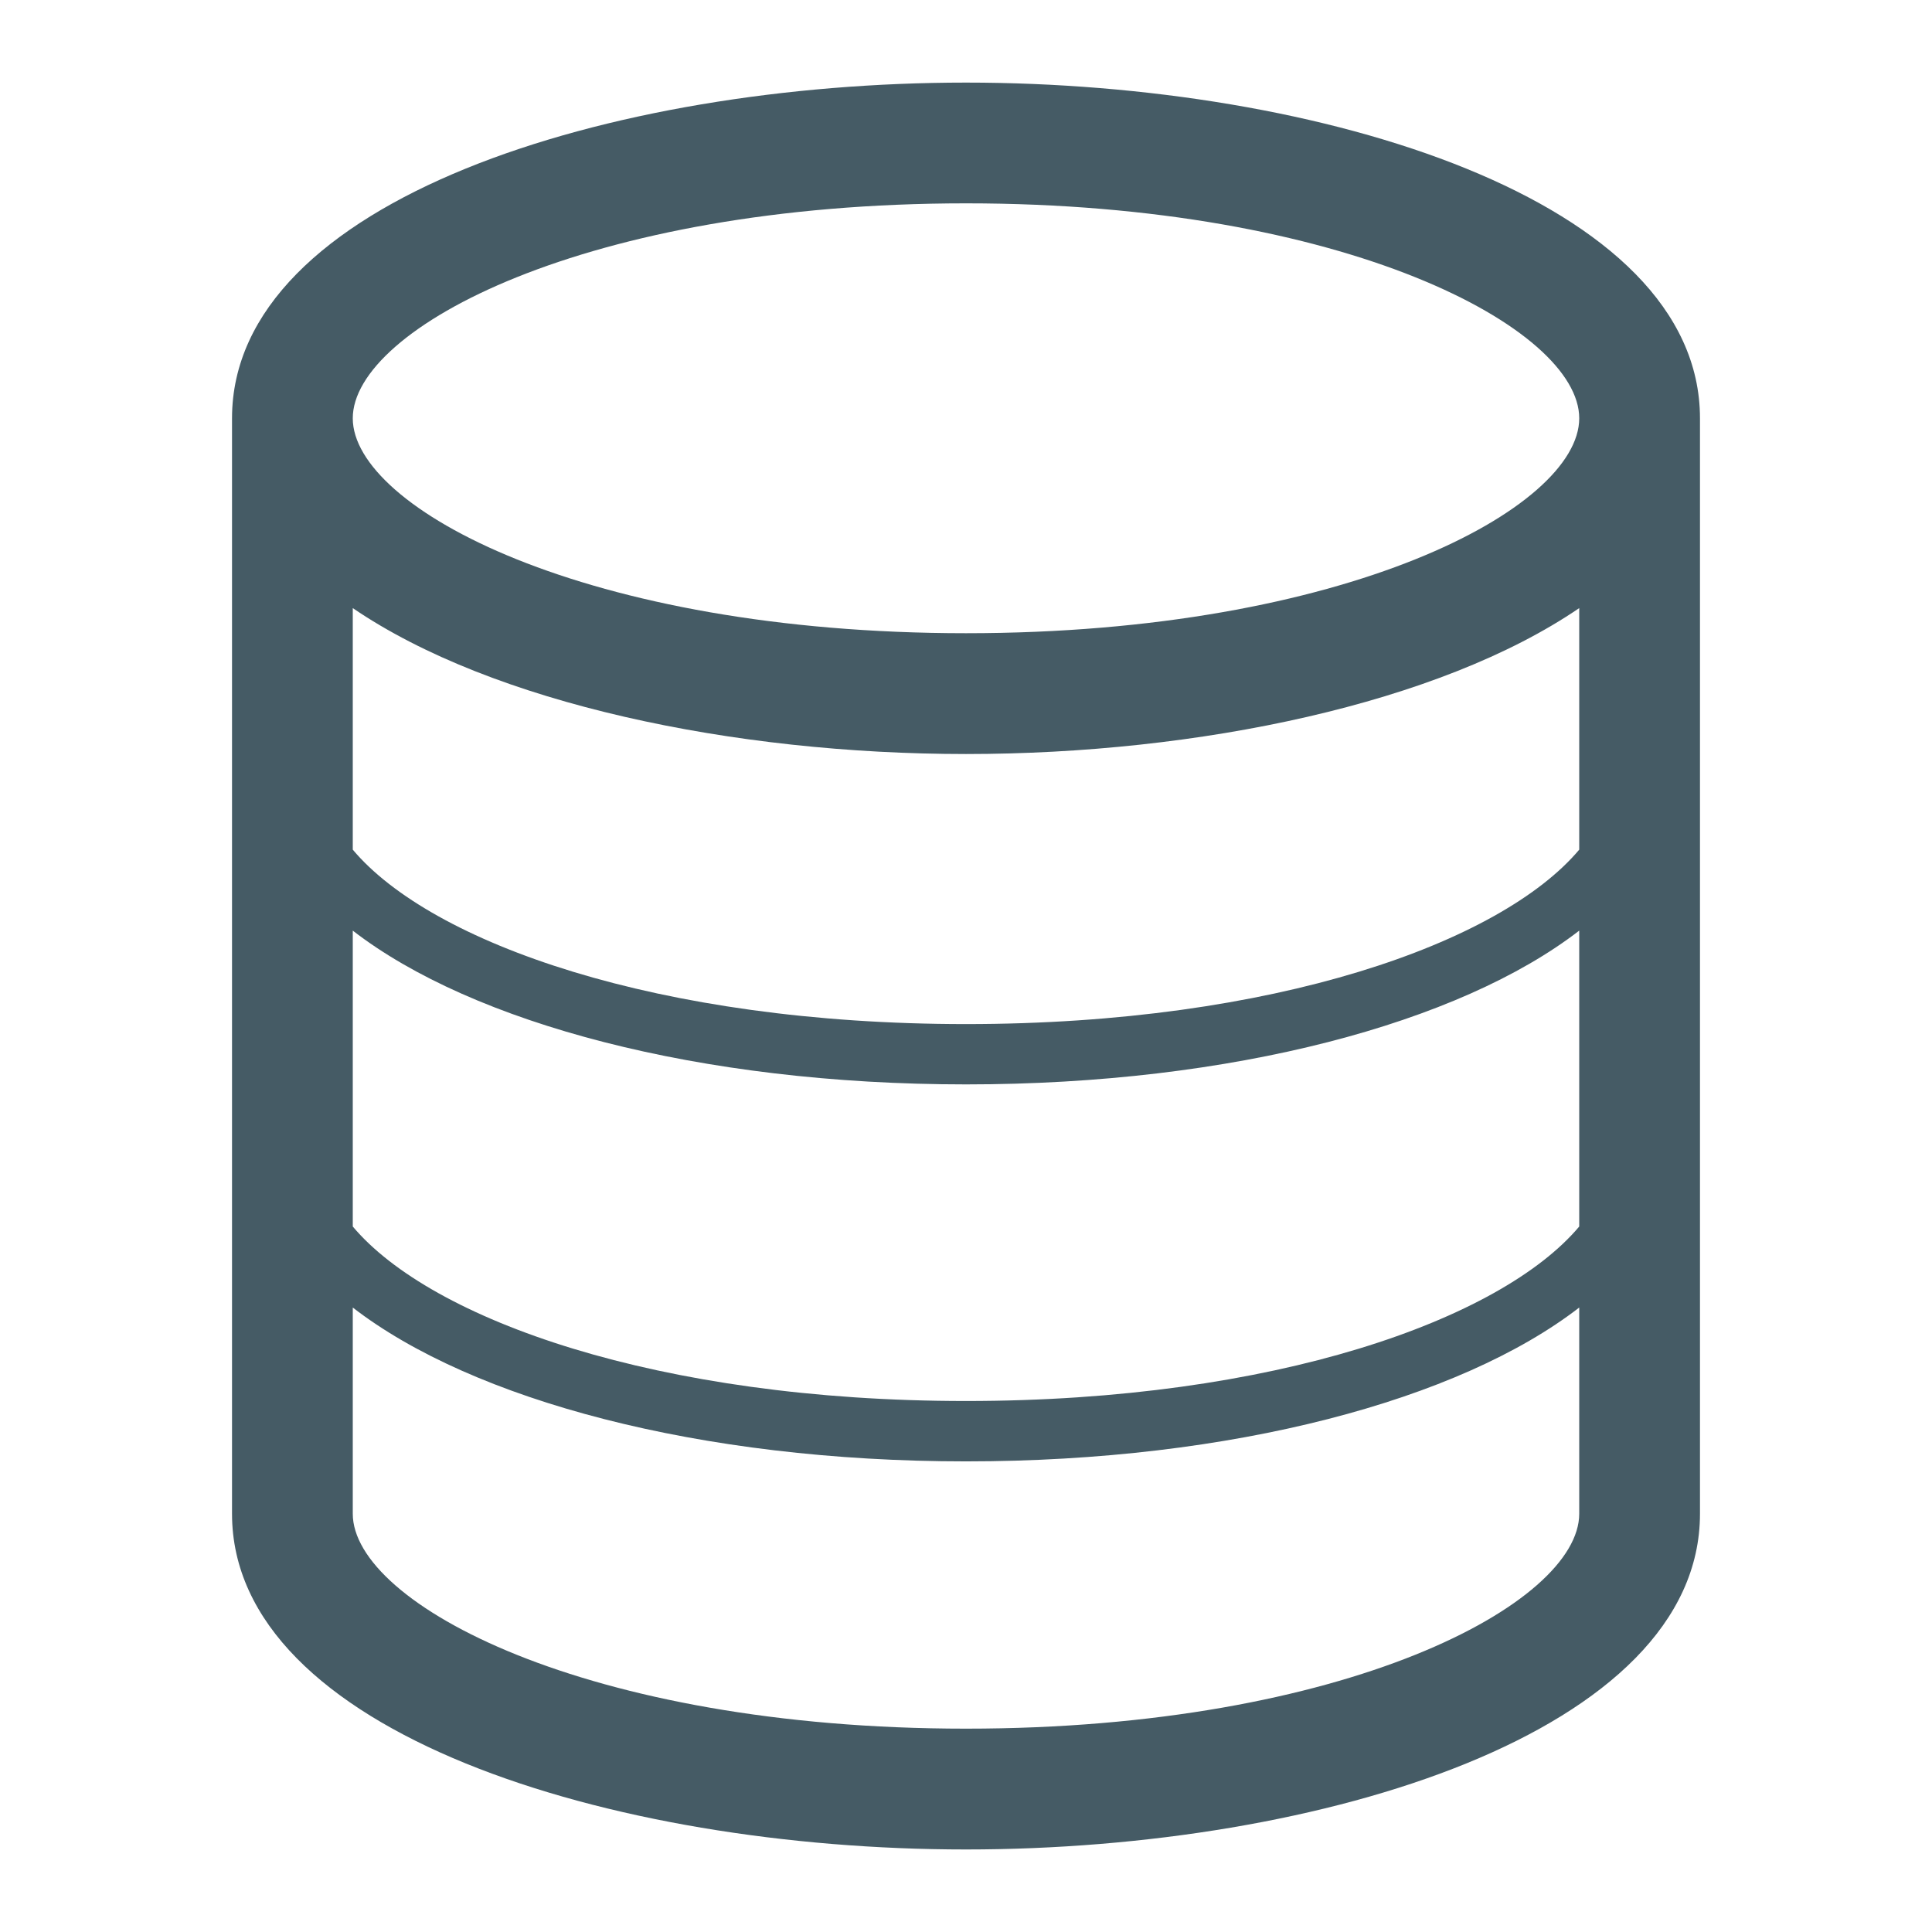 <?xml version="1.0" encoding="utf-8"?>
<!-- Generator: Adobe Illustrator 19.1.0, SVG Export Plug-In . SVG Version: 6.00 Build 0)  -->
<svg version="1.1" id="Layer_1" xmlns="http://www.w3.org/2000/svg" xmlns:xlink="http://www.w3.org/1999/xlink" x="0px" y="0px"
	 viewBox="0 0 32 32" enable-background="new 0 0 32 32" xml:space="preserve">
<path fill="#455B65" d="M16,1.368c-5.894,0-12.157,1.948-12.157,5.56v18.145c0,3.611,6.264,5.56,12.157,5.56
	s12.157-1.948,12.157-5.56V6.928C28.157,3.316,21.894,1.368,16,1.368z M16,3.368c6.293,0,10.157,2.073,10.157,3.56
	S22.293,10.488,16,10.488S5.843,8.414,5.843,6.928S9.707,3.368,16,3.368z M5.843,15.414c1.982,1.532,5.743,2.547,10.157,2.547
	s8.175-1.016,10.157-2.547v4.901c-1.297,1.543-5.053,2.89-10.157,2.89s-8.86-1.347-10.157-2.89V15.414z M26.157,14.073
	C24.86,15.616,21.104,16.962,16,16.962s-8.86-1.346-10.157-2.889v-4.001c2.318,1.581,6.31,2.417,10.157,2.417
	s7.84-0.836,10.157-2.417V14.073z M16,28.632c-6.293,0-10.157-2.073-10.157-3.56v-3.415c1.982,1.532,5.743,2.548,10.157,2.548
	s8.175-1.016,10.157-2.548v3.415C26.157,26.559,22.293,28.632,16,28.632z"/>
</svg>
